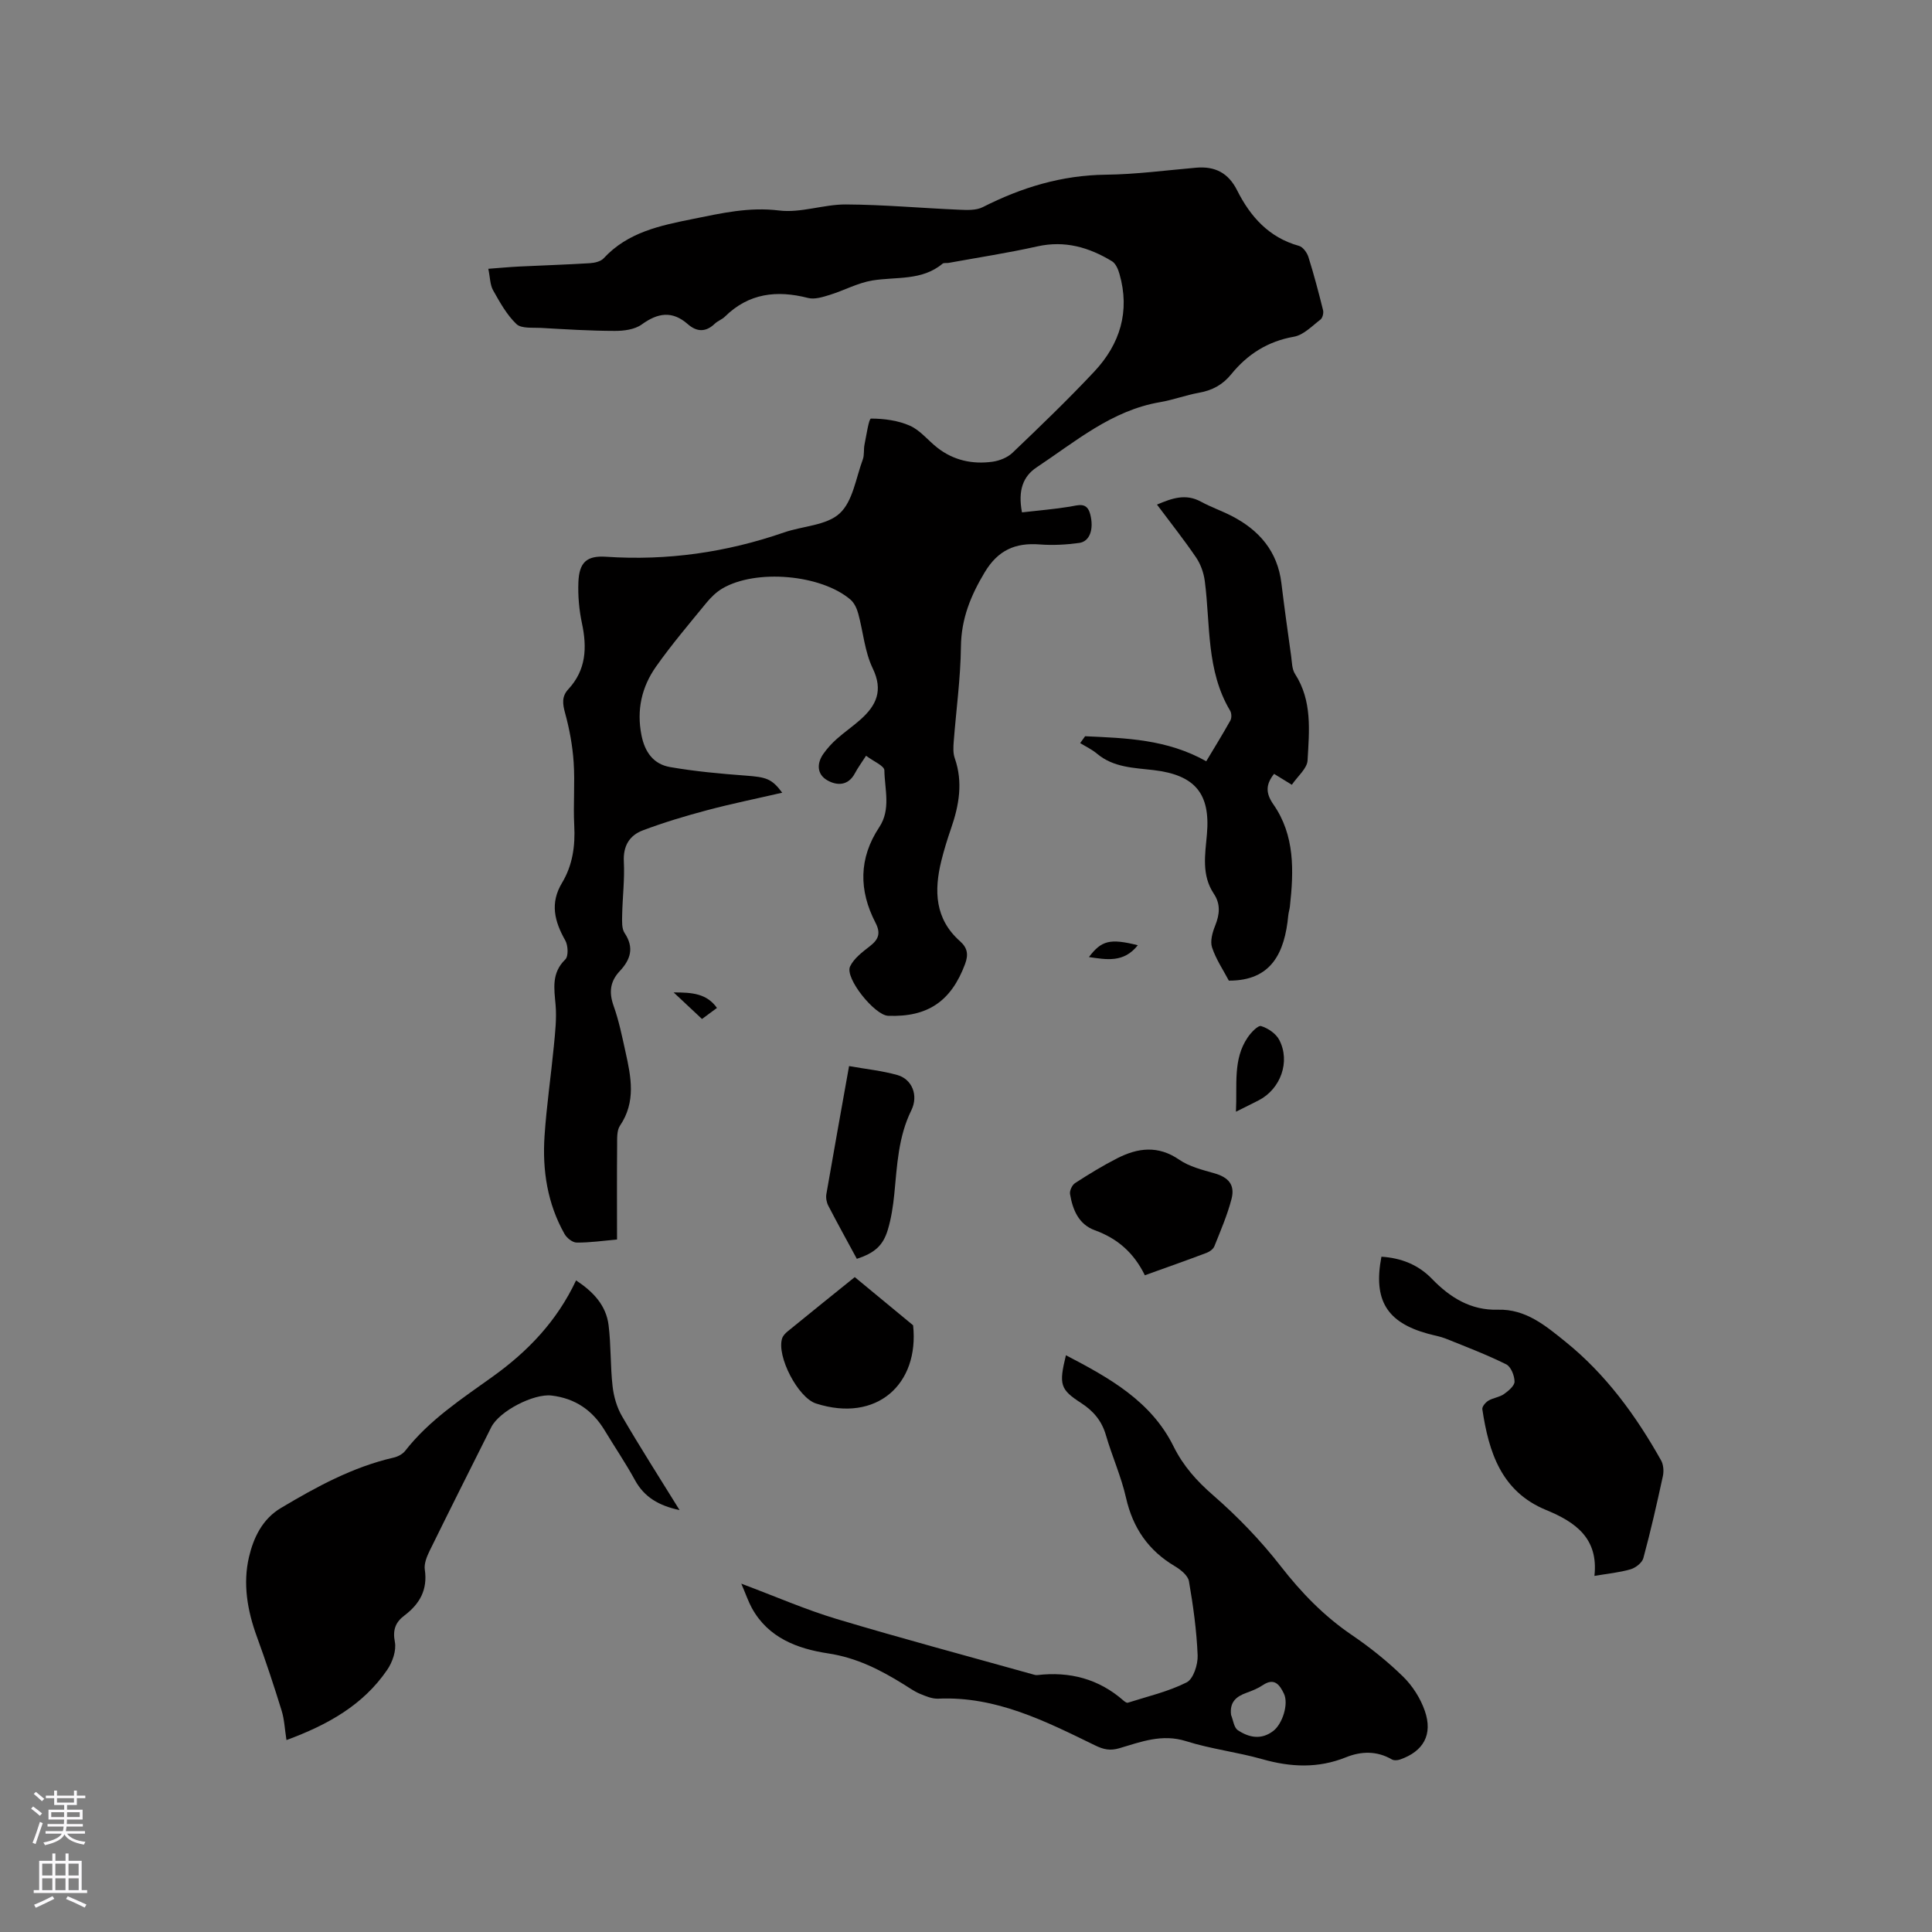 <svg enable-background="new 0 0 400 400" viewBox="0 0 400 400" xmlns="http://www.w3.org/2000/svg"><rect x="0" y="0" width="400" height="400" fill="#808080" stroke="none"/><g fill="#010000"><path d="m211.59 106.08c3.36-.39 6.64-.65 9.88-1.18 1.85-.31 3.59-1.03 4.26 1.61.77 3.02-.07 5.6-2.3 5.9-2.7.37-5.48.52-8.19.31-5.04-.39-8.61 1.19-11.35 5.74-2.91 4.84-4.87 9.63-4.94 15.41-.07 6.56-.99 13.1-1.49 19.65-.09 1.14-.16 2.4.21 3.45 1.75 4.99.89 9.78-.77 14.57-.76 2.2-1.45 4.43-2.01 6.69-1.52 6.18-1.35 12.01 3.87 16.64 1.53 1.36 1.79 2.73 1.04 4.74-2.87 7.67-7.7 11.01-15.92 10.7-2.79-.1-9.02-7.83-7.88-10.22.81-1.7 2.6-3.02 4.16-4.24 1.77-1.39 2.21-2.67 1.1-4.81-3.46-6.69-3.49-13.33.78-19.78 2.45-3.69 1.12-7.85 1.06-11.77-.01-.94-2.25-1.85-3.79-3.02-.9 1.4-1.7 2.48-2.32 3.65-1.4 2.62-3.74 2.56-5.71 1.43-2.15-1.23-2.23-3.49-.78-5.52.78-1.1 1.72-2.13 2.72-3.02 1.58-1.41 3.34-2.61 4.92-4.02 3.3-2.93 4.77-6.02 2.54-10.63-1.66-3.45-1.96-7.54-2.99-11.32-.28-1.04-.81-2.2-1.59-2.88-6.09-5.23-19.62-6.41-26.56-2.31-1.25.74-2.36 1.83-3.29 2.96-3.55 4.34-7.2 8.63-10.43 13.21-2.96 4.2-4.05 8.95-3.01 14.2.7 3.54 2.52 6 5.91 6.59 5.17.9 10.42 1.38 15.66 1.77 4.24.32 5.4.61 7.57 3.54-5.37 1.24-10.51 2.28-15.57 3.63-4.48 1.19-8.94 2.53-13.27 4.16-2.77 1.04-4.12 3.21-3.95 6.48.19 3.69-.28 7.41-.35 11.12-.02 1.24-.11 2.74.51 3.67 2.04 3.04 1.21 5.51-1 7.87-2.03 2.16-2.27 4.43-1.27 7.23 1.1 3.08 1.75 6.33 2.46 9.53 1.15 5.18 2.19 10.32-1.15 15.25-.68 1.01-.58 2.65-.59 4-.06 6.45-.02 12.9-.02 19.57-2.95.26-5.66.66-8.37.63-.86-.01-2.03-.95-2.5-1.78-3.55-6.29-4.61-13.18-4.14-20.26.41-6.23 1.33-12.43 1.93-18.65.27-2.83.6-5.7.36-8.51-.3-3.42-.88-6.61 2.01-9.42.68-.66.58-2.91-.01-3.94-2.23-3.94-3.2-7.71-.67-11.91 2.19-3.64 2.76-7.66 2.53-11.91-.23-4.34.17-8.71-.12-13.04-.23-3.43-.86-6.88-1.77-10.19-.53-1.93-.73-3.46.67-4.96 3.69-3.98 3.89-8.6 2.82-13.63-.59-2.77-.85-5.68-.74-8.51.16-4.11 1.7-5.55 5.74-5.28 12.65.85 24.9-.9 36.86-5.04 3.88-1.34 8.78-1.43 11.5-3.94 2.72-2.5 3.35-7.31 4.78-11.15.35-.95.15-2.09.36-3.11.39-1.89.89-5.37 1.34-5.37 2.71.01 5.6.39 8.06 1.48 2.14.95 3.75 3.05 5.67 4.55 3.36 2.63 7.26 3.47 11.39 2.91 1.47-.2 3.14-.86 4.19-1.87 5.75-5.49 11.48-11 16.92-16.8 5.34-5.7 7.44-12.49 5.21-20.23-.27-.95-.77-2.14-1.54-2.61-4.75-2.88-9.75-4.35-15.45-3.08-6.08 1.36-12.25 2.3-18.39 3.42-.41.08-.97-.06-1.24.16-4.29 3.59-9.6 2.67-14.54 3.48-3.03.5-5.86 2.07-8.84 2.99-1.43.44-3.12.98-4.47.63-6.47-1.66-12.28-1-17.23 3.88-.59.58-1.48.87-2.08 1.45-1.86 1.79-3.73 1.72-5.58.1-3.23-2.84-6.21-2.36-9.55.06-1.45 1.05-3.71 1.34-5.6 1.33-5.08-.01-10.16-.33-15.24-.62-1.75-.1-4.07.18-5.1-.8-2.01-1.92-3.44-4.52-4.83-6.99-.64-1.13-.61-2.64-.99-4.45 2.31-.17 4.36-.37 6.42-.47 4.87-.24 9.74-.39 14.61-.69.98-.06 2.24-.35 2.85-1.01 5.01-5.42 11.69-6.78 18.49-8.15 5.9-1.19 11.61-2.52 17.83-1.75 4.49.56 9.23-1.28 13.85-1.25 7.81.04 15.62.76 23.43 1.09 1.63.07 3.51.16 4.88-.53 8.04-4.08 16.36-6.62 25.49-6.72 6.24-.07 12.47-.91 18.69-1.45 3.91-.34 6.68 1.07 8.5 4.7 2.74 5.45 6.59 9.77 12.81 11.49.82.23 1.67 1.41 1.95 2.32 1.14 3.63 2.11 7.31 3.03 11.01.14.58-.11 1.6-.55 1.93-1.74 1.33-3.49 3.19-5.48 3.54-5.44.96-9.62 3.63-13 7.79-1.75 2.16-3.94 3.34-6.69 3.82-2.7.48-5.32 1.48-8.02 1.94-10.02 1.7-17.51 8.16-25.58 13.51-2.79 1.86-3.89 4.75-3.02 9.31z"/><path d="m220.69 280.59c9.07 4.72 17.65 9.53 22.27 18.85 2.03 4.1 4.8 7.17 8.23 10.16 5.07 4.41 9.82 9.34 13.94 14.63 4.29 5.51 8.97 10.35 14.75 14.28 3.75 2.55 7.35 5.43 10.59 8.59 1.97 1.92 3.62 4.51 4.52 7.11 1.71 4.93-.29 8.4-5.13 10.08-.52.18-1.28.23-1.71-.03-3.11-1.8-6.35-1.7-9.49-.43-5.76 2.32-11.43 2.06-17.31.39-5.18-1.47-10.62-2.1-15.75-3.72-5-1.59-9.37.13-13.88 1.46-1.85.54-3.2.28-5-.6-10.26-5-20.5-10.21-32.46-9.67-1.28.06-2.64-.53-3.87-1.04-1.16-.49-2.2-1.26-3.28-1.92-4.86-3.01-9.75-5.52-15.65-6.41-6.29-.95-12.41-3.19-15.81-9.42-.73-1.34-1.22-2.81-2.17-5.02 7.12 2.67 13.31 5.38 19.73 7.31 13.47 4.04 27.06 7.67 40.6 11.46.3.09.63.19.94.16 6.73-.79 12.76.78 17.91 5.32.23.2.62.47.84.4 4.1-1.31 8.38-2.29 12.18-4.21 1.39-.7 2.35-3.69 2.28-5.58-.21-5.14-.92-10.28-1.8-15.36-.2-1.18-1.71-2.39-2.9-3.1-5.5-3.26-8.71-7.92-10.13-14.18-1-4.42-2.9-8.62-4.17-12.99-.85-2.94-2.59-4.98-5.08-6.6-4.38-2.84-4.69-3.79-3.19-9.92zm34.19 74.47c.44 1.08.59 2.61 1.39 3.15 2.29 1.53 4.85 2.08 7.34.17 1.93-1.48 3.23-5.63 2.21-7.73-.85-1.76-1.93-3.39-4.35-1.77-1.04.7-2.24 1.18-3.43 1.61-2.11.76-3.49 1.92-3.16 4.57z"/><path d="m140.7 312.65c-4.3-.93-7.3-2.66-9.24-6.21-1.93-3.53-4.2-6.86-6.28-10.31-2.52-4.17-6.11-6.62-11-7.2-3.68-.43-10.8 3.21-12.48 6.57-4.27 8.52-8.55 17.03-12.75 25.58-.58 1.19-1.18 2.66-1 3.88.62 4.16-1.04 7.11-4.22 9.51-1.81 1.37-2.47 2.93-1.98 5.46.35 1.78-.49 4.2-1.59 5.8-4.98 7.29-12.3 11.38-20.85 14.53-.36-2.26-.43-4.25-1-6.09-1.59-5.14-3.28-10.26-5.13-15.32-1.97-5.4-2.93-10.97-1.62-16.53.93-3.95 2.76-7.81 6.56-10.08 7.38-4.4 14.89-8.51 23.38-10.46.87-.2 1.86-.72 2.39-1.4 4.98-6.38 11.68-10.75 18.12-15.37 7.29-5.23 13.28-11.47 17.26-19.92 3.56 2.35 6.22 5.16 6.73 9.27.52 4.19.35 8.47.83 12.67.24 2.12.89 4.37 1.96 6.2 3.73 6.42 7.73 12.66 11.91 19.42z"/><path d="m267.46 162.48c-1.76-1.08-2.73-1.68-3.68-2.26-1.7 2.16-1.8 3.94-.14 6.32 4.47 6.41 4.23 13.77 3.42 21.13-.07.63-.28 1.25-.34 1.88-.73 7.67-3.46 13.52-12.3 13.48-1.13-2.15-2.66-4.4-3.48-6.88-.43-1.3.09-3.12.65-4.51.93-2.32 1.15-4.46-.28-6.6-2.58-3.87-1.8-8.11-1.43-12.32.75-8.45-2.49-12.27-11.05-13.28-4.07-.48-8.28-.52-11.7-3.39-1.04-.88-2.32-1.48-3.49-2.2.34-.47.68-.95 1.02-1.42 8.44.39 16.92.6 25.08 5.18 1.47-2.46 3.3-5.41 4.99-8.43.29-.52.27-1.51-.04-2.03-4.98-8.33-4.07-17.78-5.25-26.84-.22-1.68-.84-3.47-1.79-4.87-2.49-3.67-5.26-7.15-8.11-10.97 3.14-1.33 5.95-2.33 9.11-.6 2.04 1.11 4.26 1.88 6.33 2.94 5.71 2.94 9.52 7.31 10.32 13.93.61 5.04 1.32 10.08 2.02 15.11.17 1.25.16 2.69.8 3.68 3.61 5.59 2.93 11.81 2.6 17.88-.08 1.69-2.06 3.3-3.26 5.07z"/><path d="m286.01 260.19c4.05.25 7.62 1.64 10.46 4.58 3.75 3.88 8.05 6.55 13.63 6.39 5.81-.17 9.91 3.33 14 6.62 8.36 6.74 14.59 15.28 19.81 24.58.5.89.59 2.24.37 3.26-1.23 5.68-2.52 11.36-4.04 16.97-.26.97-1.61 2.02-2.66 2.32-2.31.67-4.75.9-7.47 1.36.86-7.78-3.92-11.14-10-13.64-9.29-3.81-11.88-11.99-13.21-20.87-.08-.53.67-1.42 1.26-1.77.98-.59 2.27-.7 3.2-1.35s2.21-1.71 2.21-2.59c-.01-1.24-.75-3.1-1.73-3.58-4.05-2.01-8.3-3.63-12.51-5.32-1.17-.47-2.45-.67-3.67-1.01-8.55-2.34-11.38-6.98-9.65-15.95z"/><path d="m237.03 264.03c-2.32-4.73-5.73-7.64-10.36-9.32-3.34-1.21-4.59-4.24-5.13-7.49-.12-.7.43-1.88 1.04-2.27 2.84-1.84 5.74-3.62 8.75-5.15 4.26-2.17 8.45-2.7 12.81.3 2.1 1.45 4.81 2.11 7.33 2.83 2.84.82 4.26 2.35 3.51 5.28-.87 3.36-2.27 6.59-3.56 9.82-.23.58-.97 1.12-1.59 1.35-4.14 1.57-8.33 3.04-12.8 4.65z"/><path d="m176.97 264.41c4.01 3.31 7.68 6.35 12.08 9.98 1.3 12.2-7.54 20.22-20.1 16.19-3.73-1.19-8.2-9.8-7.02-13.48.18-.55.67-1.07 1.14-1.45 4.66-3.81 9.36-7.58 13.9-11.24z"/><path d="m177.4 260.63c-2.03-3.75-4.02-7.35-5.91-11-.36-.69-.53-1.64-.4-2.4 1.49-8.63 3.05-17.25 4.7-26.51 3.48.62 6.83.96 10.02 1.86 3.02.86 4.39 4.21 2.87 7.3-2.71 5.5-2.94 11.4-3.52 17.29-.25 2.51-.63 5.05-1.35 7.45-1 3.31-2.75 4.79-6.41 6.01z"/><path d="m255.89 230.17c.28-5.62-.65-10.82 2.41-15.35.69-1.03 2.16-2.58 2.8-2.38 1.44.44 3.1 1.57 3.77 2.89 2.33 4.5.25 10.14-4.25 12.47-1.38.71-2.78 1.39-4.73 2.37z"/><path d="m235.57 195.7c-2.92 3.71-6.53 2.96-10.12 2.45 2.6-3.44 4.37-3.89 10.12-2.45z"/><path d="m139.47 205.47c3.94-.01 6.86.26 8.97 3.21-1.08.8-2 1.48-3.1 2.29-1.76-1.65-3.49-3.27-5.87-5.5z"/></g><path d="m6.44 374.46.42-.45c.65.47 1.27.95 1.85 1.44l-.45.49c-.65-.56-1.25-1.06-1.82-1.48m.93 7.33-.63-.26c.55-1.36 1.05-2.8 1.52-4.33.19.1.38.19.59.27-.46 1.29-.95 2.73-1.48 4.32m-.38-10.38.44-.42c.43.34 1.01.82 1.74 1.44l-.49.49c-.53-.51-1.09-1.01-1.69-1.51m2.5.35h1.72v-1.04h.59v1.04h3.52v-1.04h.59v1.04h1.75v.53h-1.75v1.42h-2.03v.97h3.22v2.03h-3.24c0 .35-.01.66-.03.93h3.32v.53h-3.37c-.03.27-.08.58-.15.94h3.96v.53h-3.71c.67.92 1.93 1.48 3.79 1.68-.13.24-.23.44-.29.59-2.13-.38-3.48-1.08-4.04-2.12-.43.97-1.77 1.72-4.03 2.23-.09-.19-.2-.37-.33-.55 2.1-.42 3.37-1.03 3.81-1.83h-3.36v-.53h3.58c.08-.29.13-.61.16-.94h-3.33v-.53h3.39c.02-.27.04-.58.04-.93h-3.23v-2.03h3.25v-.97h-2.07v-1.42h-1.73zm1.12 3.44v1h2.65c.01-.3.02-.44.01-.4v-.25-.35zm1.19-2h3.52v-.91h-3.52zm4.71 2h-2.63v.59c0 .15-.01.28-.01.4h2.64z" fill="#fbfafc"/><path d="m13.56 383.74h.63v1.52h2.72v6.07h1.13v.6h-11.06v-.6h1.13v-6.07h2.73v-1.52h.63v1.52h2.1v-1.52zm-2.69 8.83.38.56c-1.24.63-2.53 1.25-3.85 1.85-.1-.21-.21-.42-.34-.63 1.36-.55 2.63-1.15 3.81-1.78m-2.13-4.27h2.1v-2.45h-2.1zm0 3.04h2.1v-2.46h-2.1zm2.72-3.04h2.1v-2.45h-2.1zm0 3.04h2.1v-2.46h-2.1zm6.07 3.6c-1.41-.71-2.7-1.3-3.86-1.78l.35-.56c1.45.62 2.75 1.19 3.88 1.72zm-1.25-9.09h-2.1v2.45h2.1zm-2.09 5.49h2.1v-2.46h-2.1z" fill="#fbfafc"/></svg>